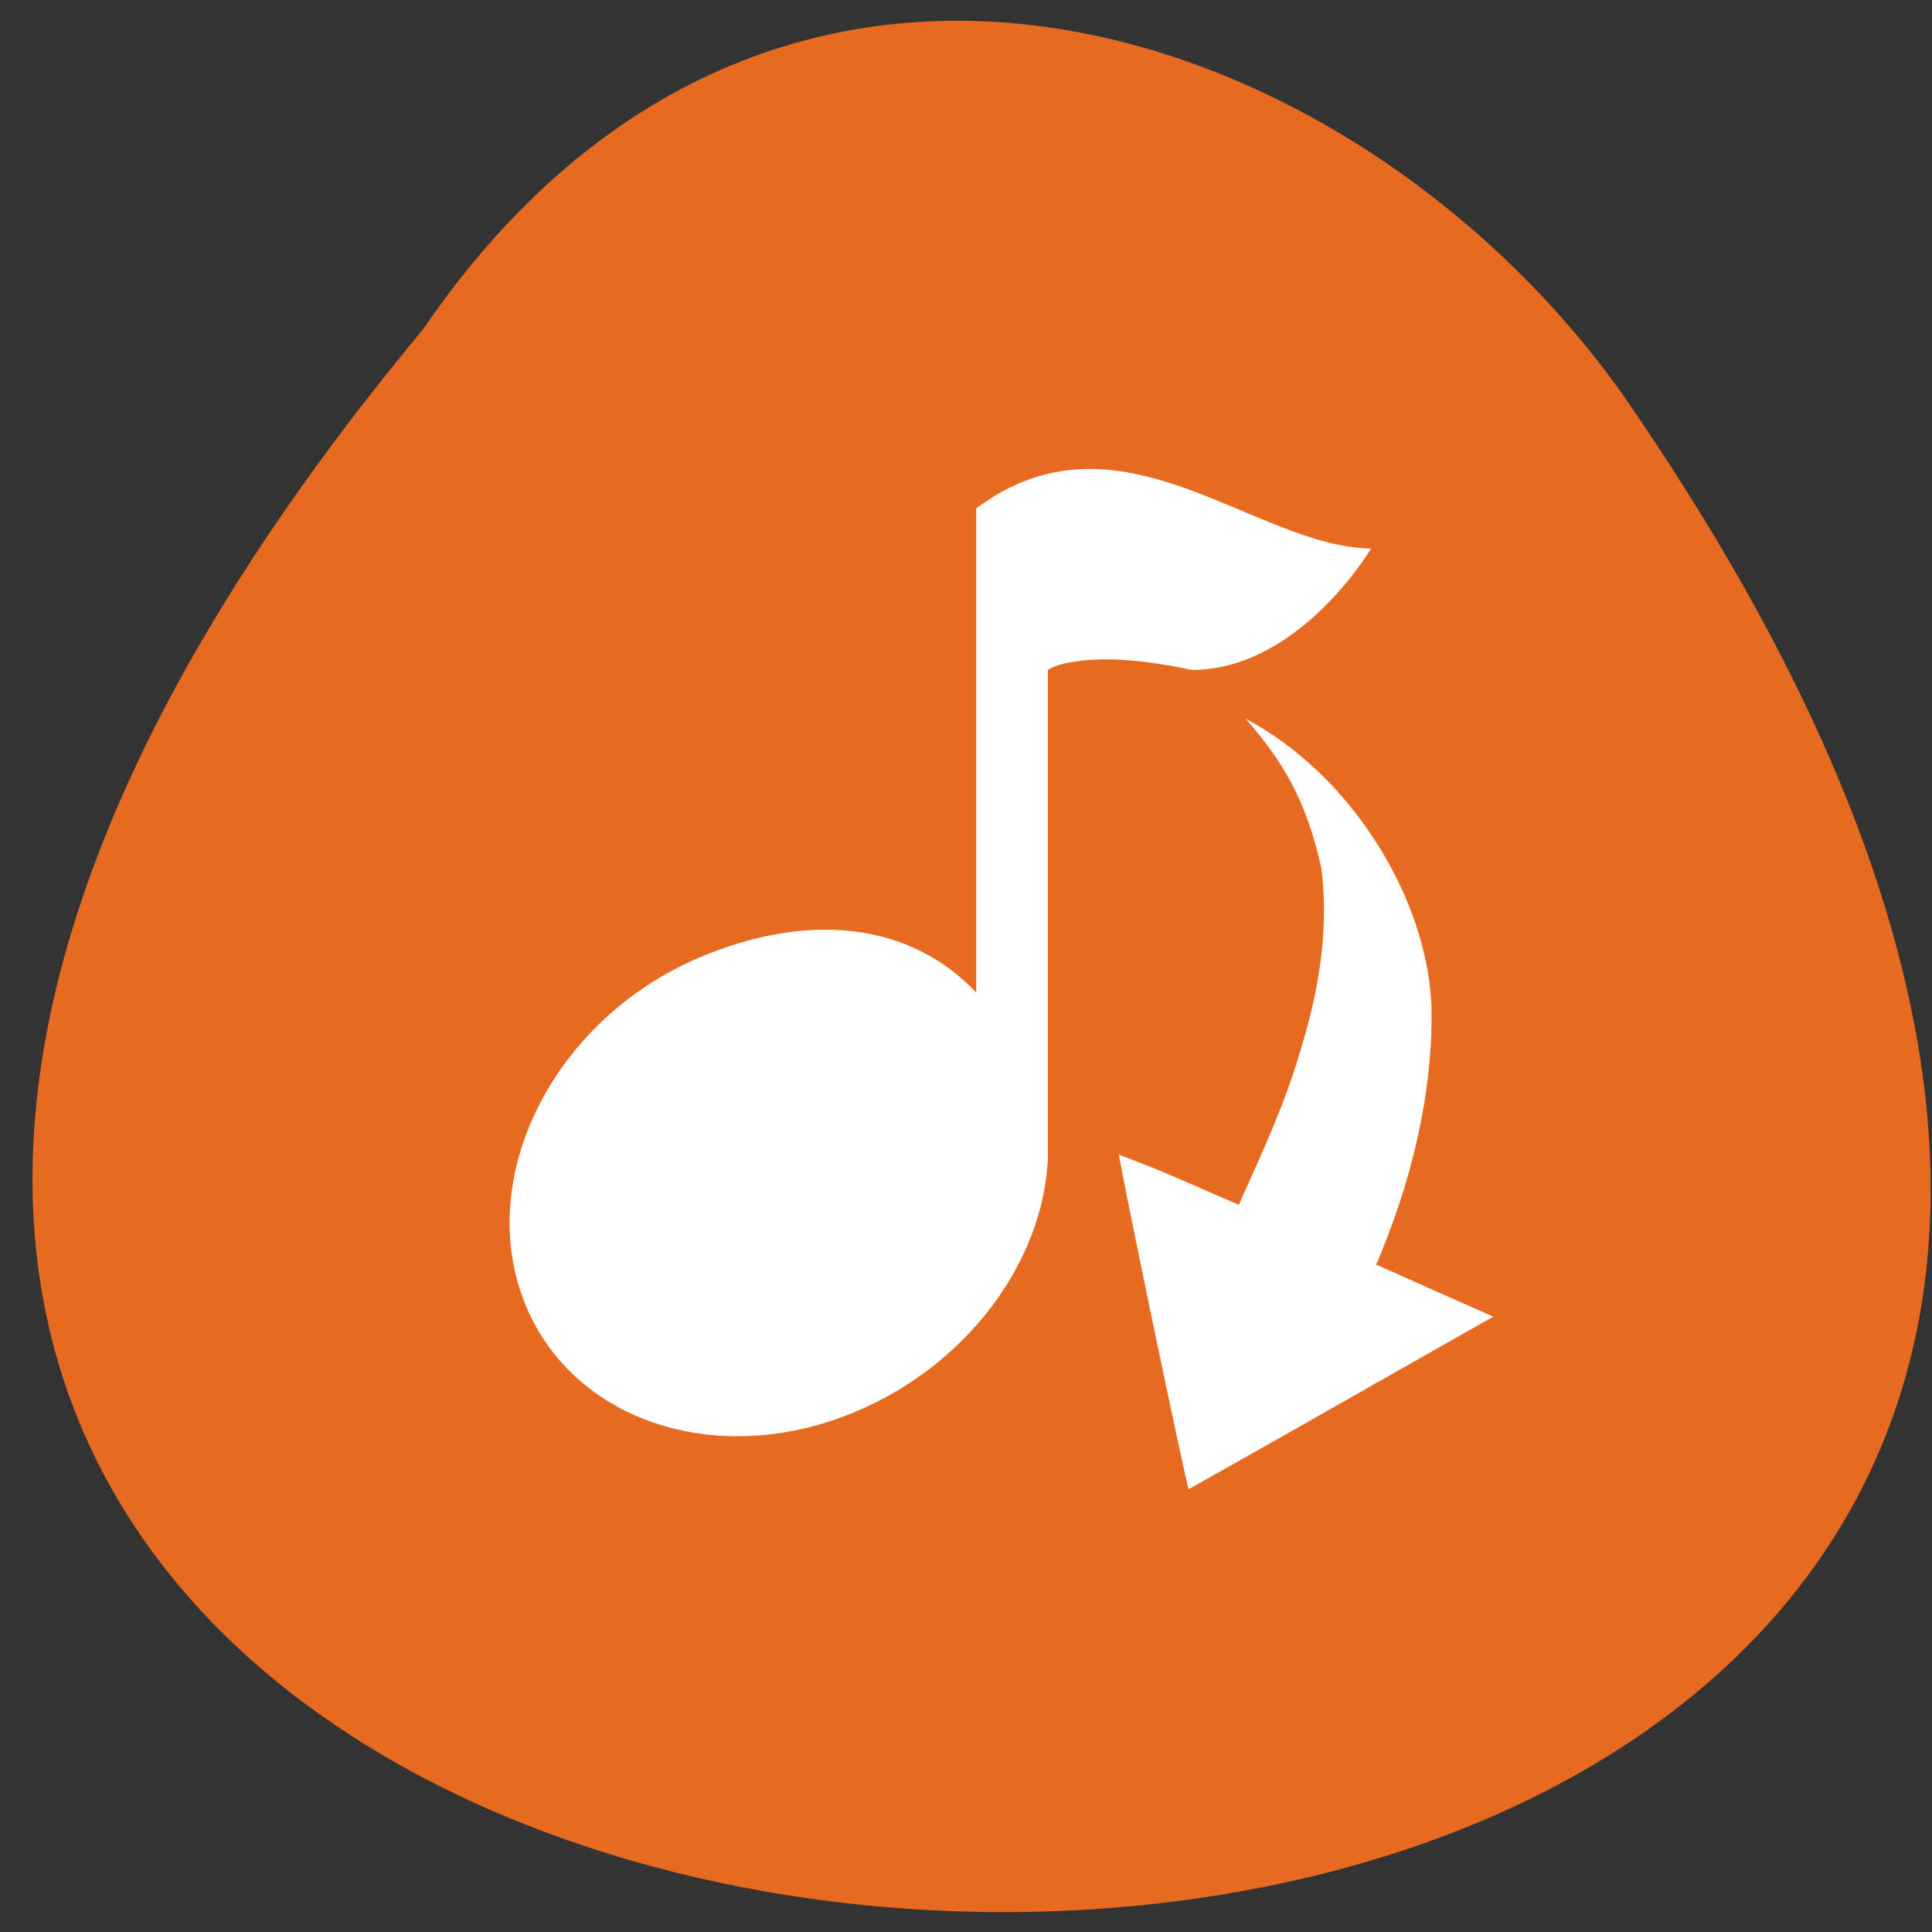 <svg xmlns="http://www.w3.org/2000/svg" viewBox="0 0 22 22"><rect x="0" y="0" width="22" height="22" fill="#333333" stroke="none"/><defs><clipPath id="0"><path d="m 5 5 h 11 v 12 h -11"/></clipPath><clipPath id="1"><path d="m 20.11 10.848 c 0 5.832 -4.211 10.555 -9.402 10.555 c -5.188 0 -9.398 -4.723 -9.398 -10.555 c 0 -5.836 4.211 -10.559 9.398 -10.559 c 5.191 0 9.402 4.723 9.402 10.559"/></clipPath></defs><path d="m 4.82 3.746 c -19.08 22.949 30.41 24.852 13.633 0.711 c -3.035 -4.238 -9.637 -6.559 -13.633 -0.711" fill="#e86a21"/><path d="m 16.301 11.473 c 0.016 0.801 -0.156 1.703 -0.484 2.563 c -0.047 0.121 -0.09 0.246 -0.148 0.363 c 0.445 0.199 0.891 0.398 1.336 0.594 c -1.191 0.672 -2.293 1.305 -3.469 1.965 c -0.016 0.008 -0.801 -3.75 -0.793 -3.809 c 0.488 0.18 0.848 0.348 1.363 0.57 l 0.238 -0.531 c 0.262 -0.594 0.395 -0.961 0.531 -1.457 c 0.188 -0.676 0.242 -1.293 0.172 -1.84 c -0.168 -0.777 -0.445 -1.23 -0.863 -1.707 c 1.211 0.641 2.074 2.055 2.117 3.289" fill="#fff"/><g clip-path="url(#0)"><g clip-path="url(#1)"><path d="m 15.613 6.246 c 0 0 -0.816 1.383 -2.043 1.383 c -1.145 -0.25 -1.598 -0.039 -1.637 0 v 5.559 c -0.051 1.168 -0.906 2.344 -2.18 2.883 c -1.613 0.684 -3.32 0.09 -3.816 -1.336 c -0.492 -1.422 0.41 -3.145 2.027 -3.832 c 1.25 -0.527 2.398 -0.398 3.152 0.398 v -5.512 c 1.637 -1.223 3.156 0.438 4.496 0.457" fill="#fff"/></g></g></svg>